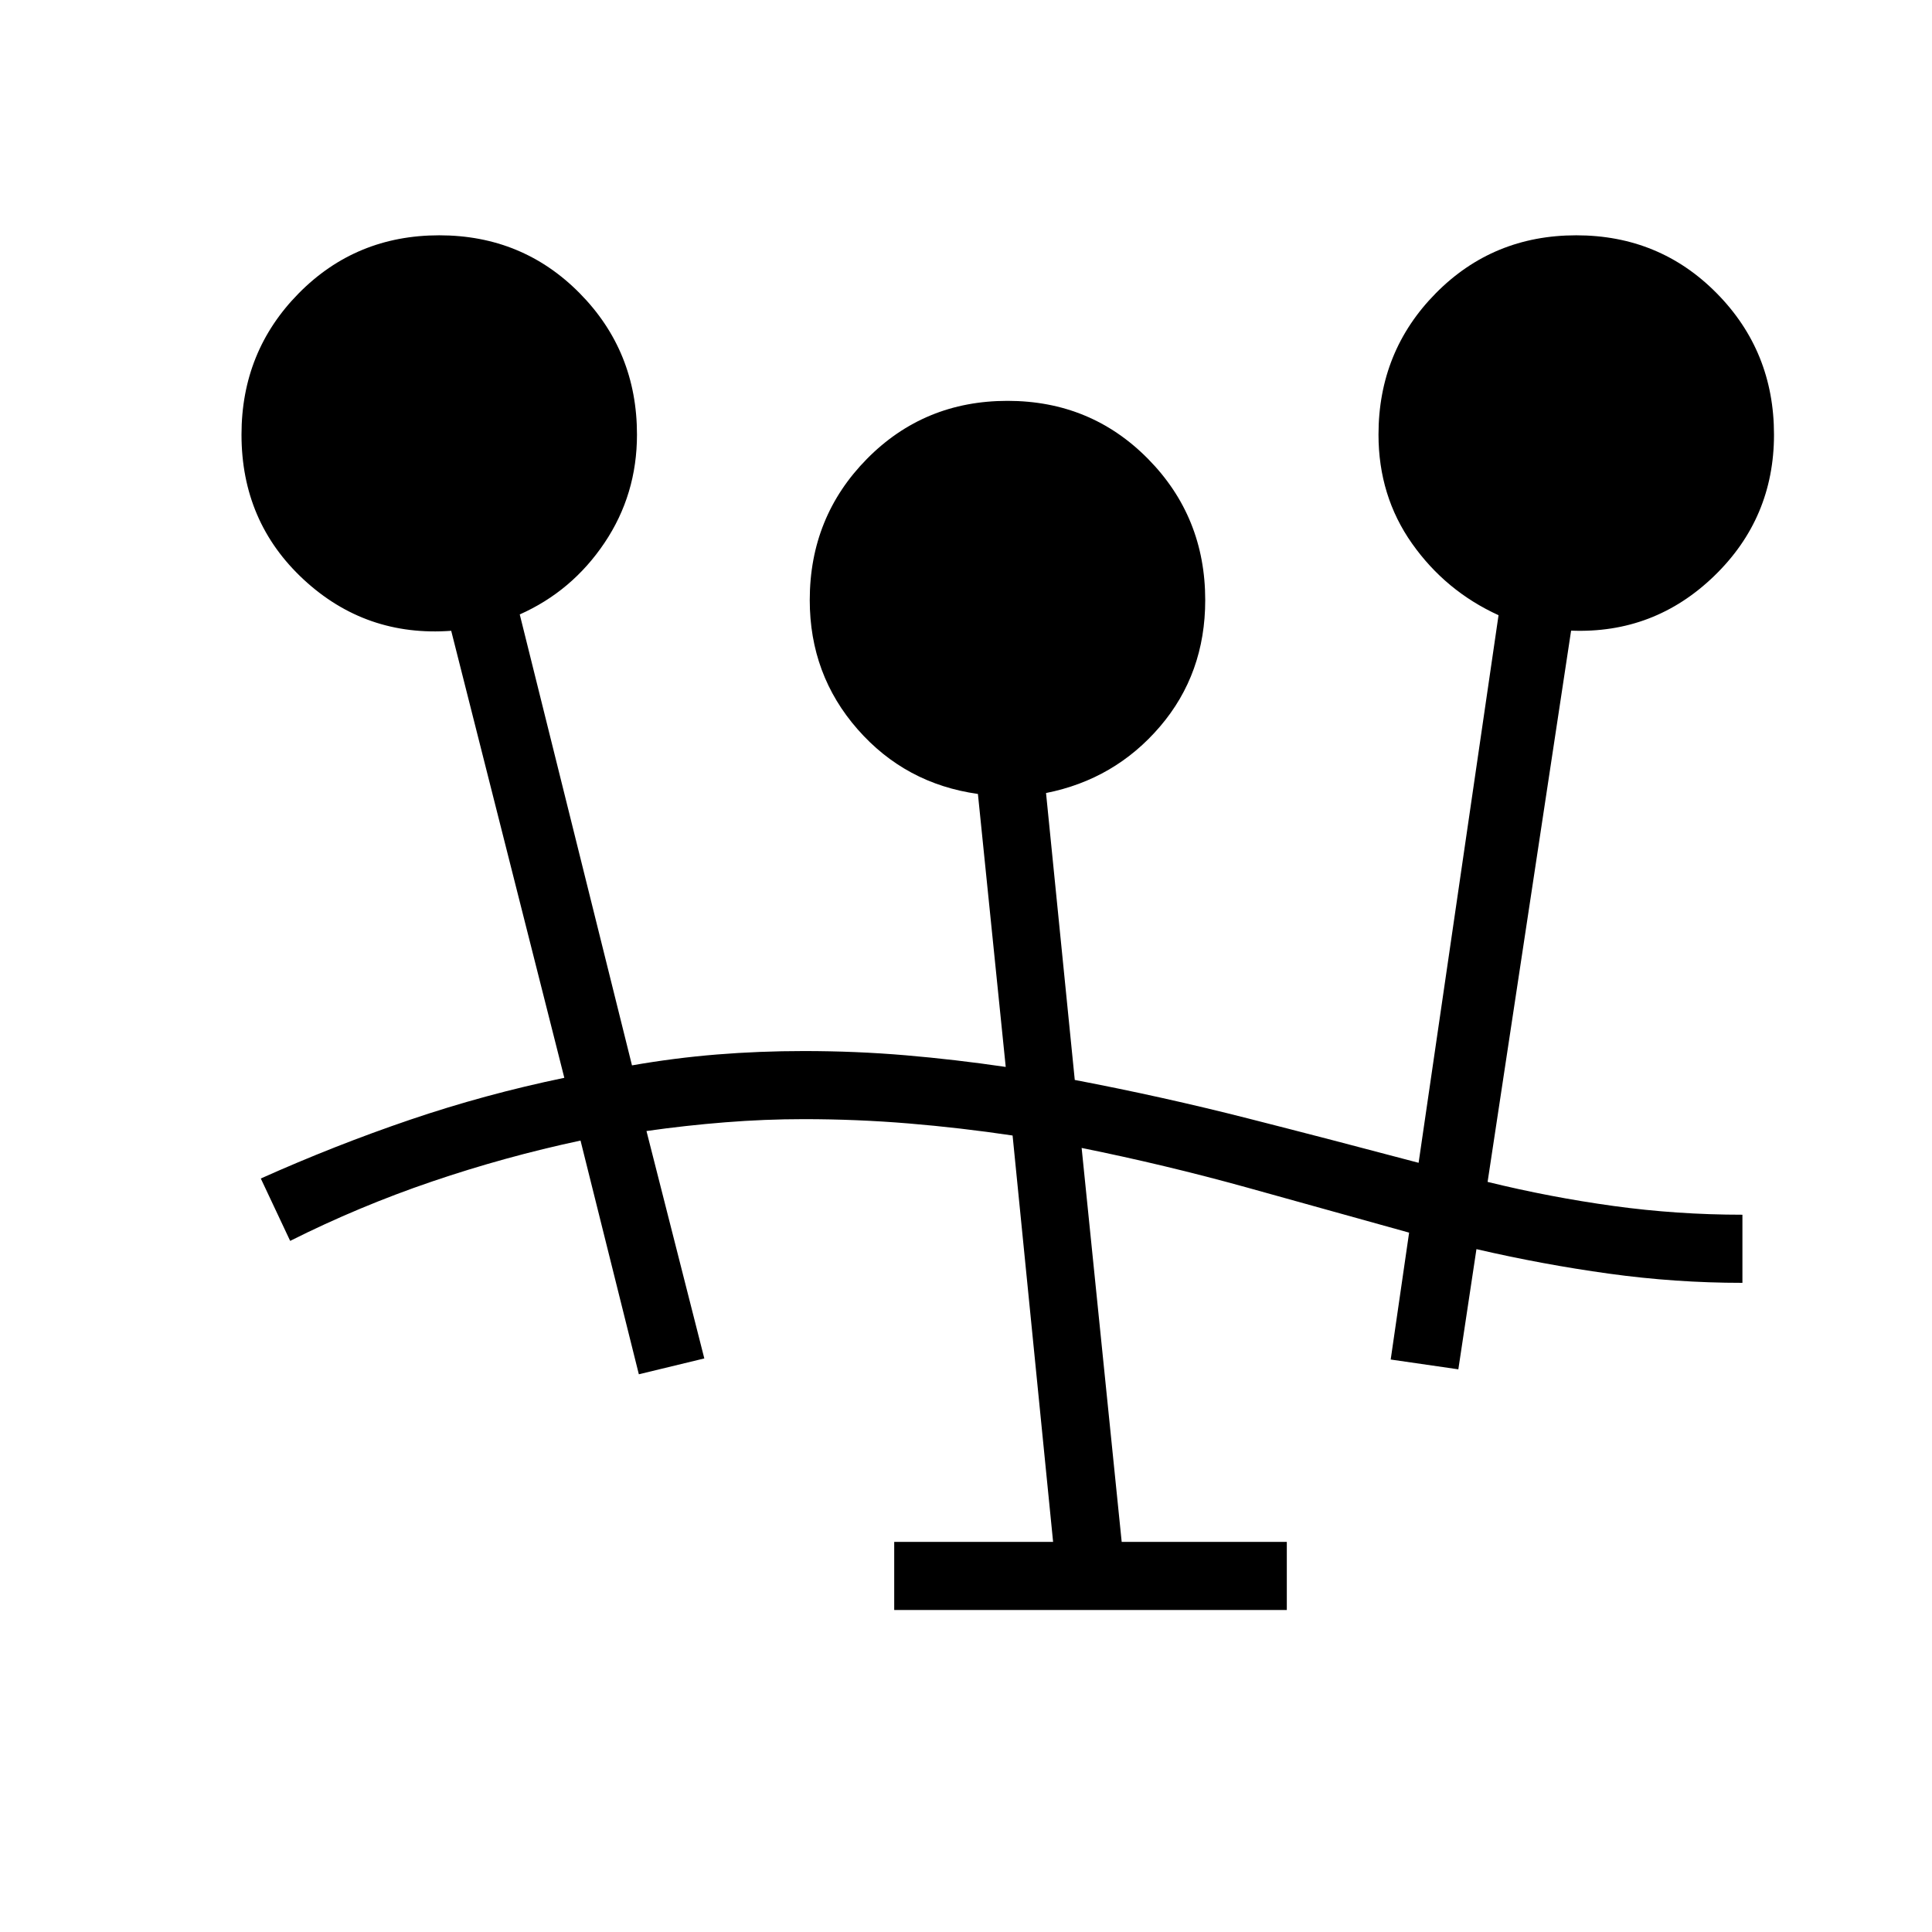 <svg xmlns="http://www.w3.org/2000/svg" height="40" viewBox="0 -960 960 960" width="40"><path d="M444.33-160v-33.85h78.95l-20.13-201.92q-25.89-3.85-51.62-5.99-25.74-2.14-52.15-2.14-19.43 0-39.07 1.57-19.64 1.56-39.08 4.33l28.74 113-32.53 7.87-28.98-116.13q-37.49 8-73.82 20.36-36.33 12.36-70.46 29.49l-14.59-31q36.87-16.51 74.15-29.19 37.29-12.68 76.67-20.84L224.2-646.56q-42.46 3.12-73.33-25.49-30.87-28.62-30.87-72 0-41.39 28.44-70.21 28.43-28.82 69.82-28.82 41.38 0 69.82 28.82 28.43 28.82 28.43 70.21 0 29.77-16.13 53.78-16.12 24.01-42.12 35.58l55.77 224.07q21.05-3.69 42.21-5.41 21.17-1.71 43.14-1.71 25.95 0 50.57 2.1 24.61 2.1 49.79 5.79l-13.82-135.64q-36.05-5.05-59.8-32.15-23.76-27.1-23.76-64.16 0-41.38 28.43-70.2 28.44-28.82 69.83-28.82 41.38 0 69.82 28.82 28.43 28.82 28.43 70.2 0 36.52-22.45 62.79-22.45 26.27-56.65 33.06l14.28 142.57q43.8 8.35 85.96 19.09 42.17 10.73 84.89 22.08l39.72-272.1q-26.31-12-42.98-35.61-16.67-23.62-16.67-54.13 0-41.39 28.44-70.21 28.44-28.82 69.82-28.82 41.39 0 69.82 28.82 28.44 28.82 28.44 70.21 0 41.54-29.76 70.29-29.76 28.76-71.06 27.12l-41.49 273.92q31.05 7.62 62.55 11.96 31.5 4.35 64.07 4.35v33.85q-33.36 0-66.33-4.57-32.96-4.56-65.83-12.18l-9 59.72-33.61-4.87 9.15-63.05q-40.33-11.28-80.86-22.5-40.52-11.22-81.86-19.58l19.9 195.74h82.05V-160H444.33Z"/></svg>